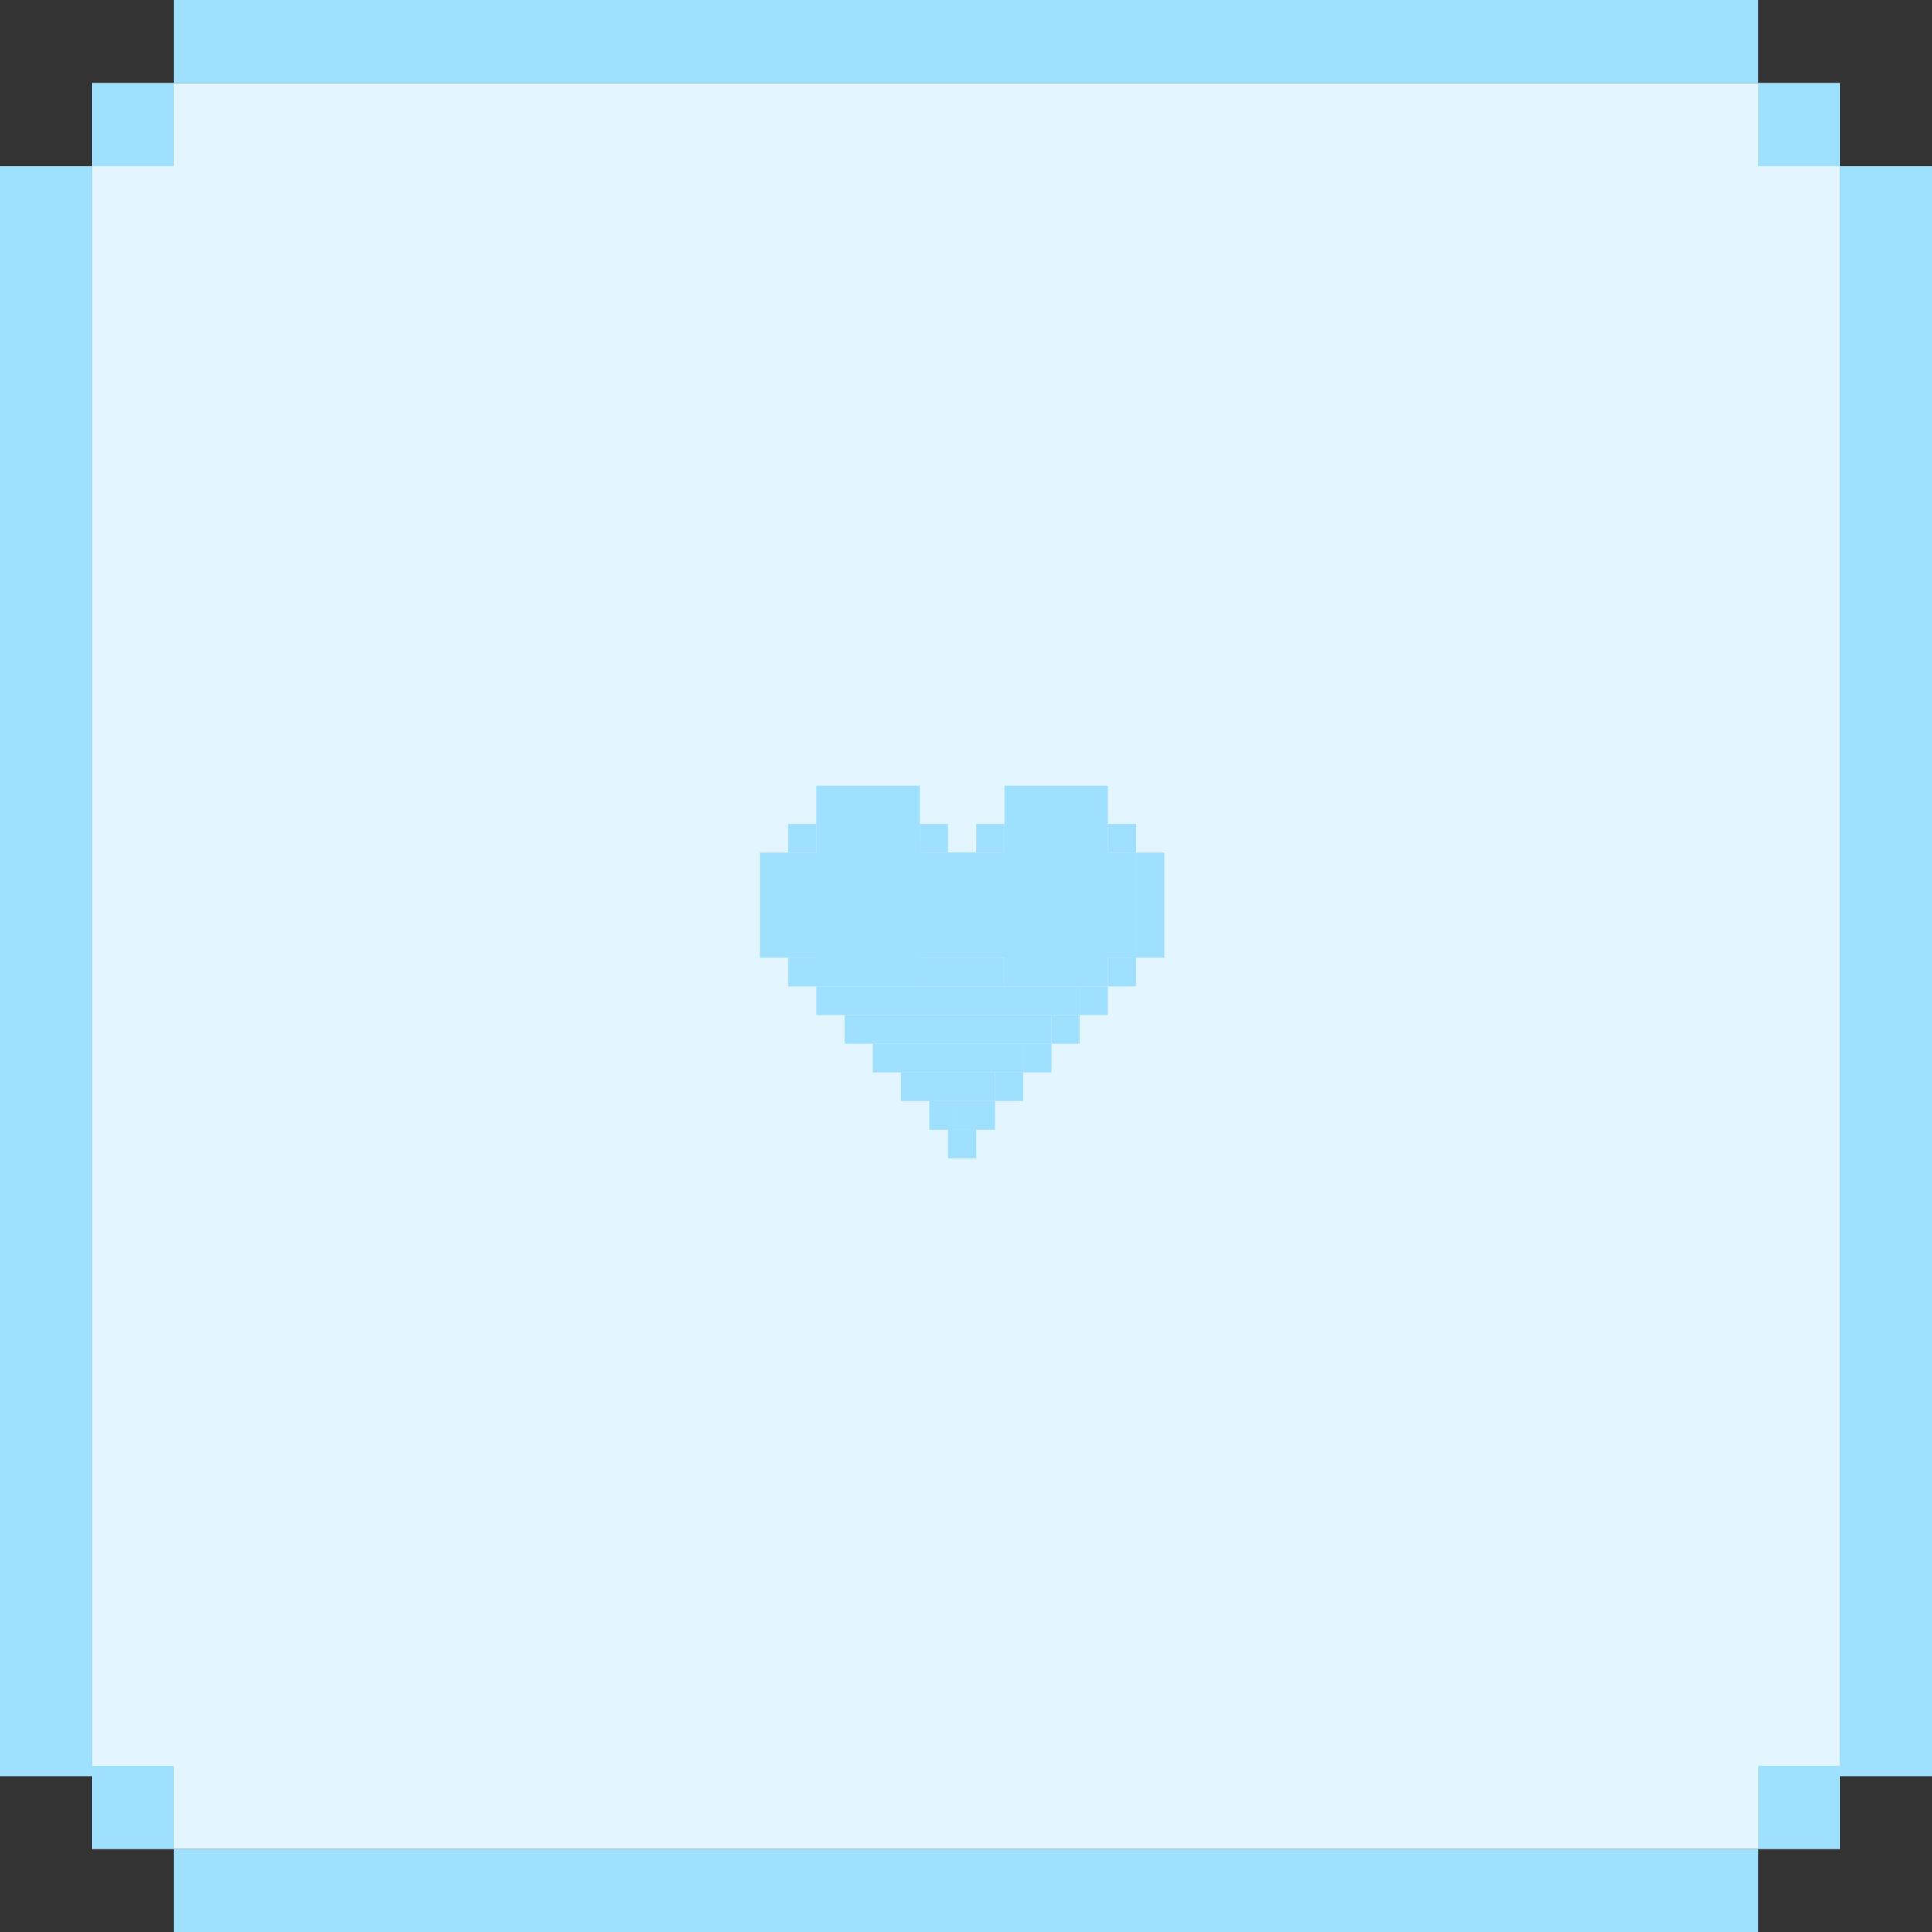 <svg width="150" height="150" viewBox="0 0 150 150" fill="none" xmlns="http://www.w3.org/2000/svg">
<rect x="0" y="0" width="150" height="150" fill="#333333" stroke="none"/>
<rect x="7.143" y="6.452" width="135.714" height="137.097" fill="#E3F6FF"/>
<rect x="13.492" width="123.016" height="6.452" fill="#9FDFFF"/>
<rect x="13.492" y="143.548" width="123.016" height="6.452" fill="#9FDFFF"/>
<rect x="150" y="12.903" width="125" height="7.143" transform="rotate(90 150 12.903)" fill="#9FDFFF"/>
<rect x="136.508" y="6.452" width="6.349" height="6.452" fill="#9FDFFF"/>
<rect x="136.508" y="137.097" width="6.349" height="6.452" fill="#9FDFFF"/>
<rect width="125" height="7.143" transform="matrix(5.42021e-08 1 1 -3.52511e-08 0 12.903)" fill="#9FDFFF"/>
<rect width="6.349" height="6.452" transform="matrix(-1 0 0 1 13.492 6.452)" fill="#9FDFFF"/>
<rect width="6.349" height="6.452" transform="matrix(-1 0 0 1 13.492 137.097)" fill="#9FDFFF"/>
<rect x="63.381" y="61" width="8.033" height="15.582" fill="#9FDFFF"/>
<rect x="88.209" y="66.194" width="8.162" height="29.209" transform="rotate(90 88.209 66.194)" fill="#9FDFFF"/>
<rect x="61.191" y="63.968" width="2.191" height="2.226" fill="#9FDFFF"/>
<rect x="71.414" y="63.968" width="2.191" height="2.226" fill="#9FDFFF"/>
<rect x="73.605" y="66.194" width="2.191" height="2.226" fill="#9FDFFF"/>
<rect x="61.191" y="74.356" width="16.795" height="2.226" fill="#9FDFFF"/>
<rect x="63.381" y="76.582" width="20.446" height="2.226" fill="#9FDFFF"/>
<rect x="65.572" y="78.808" width="16.065" height="2.226" fill="#9FDFFF"/>
<rect x="67.763" y="81.034" width="11.684" height="2.226" fill="#9FDFFF"/>
<rect x="69.953" y="83.26" width="7.302" height="2.226" fill="#9FDFFF"/>
<rect x="72.144" y="85.486" width="2.191" height="2.226" fill="#9FDFFF"/>
<rect width="8.033" height="15.582" transform="matrix(-1 0 0 1 86.018 61)" fill="#9FDFFF"/>
<rect width="8.162" height="2.191" transform="matrix(4.30176e-08 1 1 -4.44164e-08 88.209 66.194)" fill="#9FDFFF"/>
<rect width="2.191" height="2.226" transform="matrix(-1 0 0 1 88.209 63.968)" fill="#9FDFFF"/>
<rect width="2.191" height="2.226" transform="matrix(-1 0 0 1 77.986 63.968)" fill="#9FDFFF"/>
<rect width="2.191" height="2.226" transform="matrix(-1 0 0 1 75.795 66.194)" fill="#9FDFFF"/>
<rect width="2.191" height="2.226" transform="matrix(-1 0 0 1 88.209 74.356)" fill="#9FDFFF"/>
<rect width="2.191" height="2.226" transform="matrix(-1 0 0 1 86.018 76.582)" fill="#9FDFFF"/>
<rect width="2.191" height="2.226" transform="matrix(-1 0 0 1 83.828 78.808)" fill="#9FDFFF"/>
<rect width="2.191" height="2.226" transform="matrix(-1 0 0 1 81.637 81.034)" fill="#9FDFFF"/>
<rect width="2.191" height="2.226" transform="matrix(-1 0 0 1 79.446 83.26)" fill="#9FDFFF"/>
<rect width="2.921" height="2.226" transform="matrix(-1 0 0 1 77.256 85.486)" fill="#9FDFFF"/>
<rect width="2.191" height="2.226" transform="matrix(-1 0 0 1 75.795 87.712)" fill="#9FDFFF"/>
</svg>
